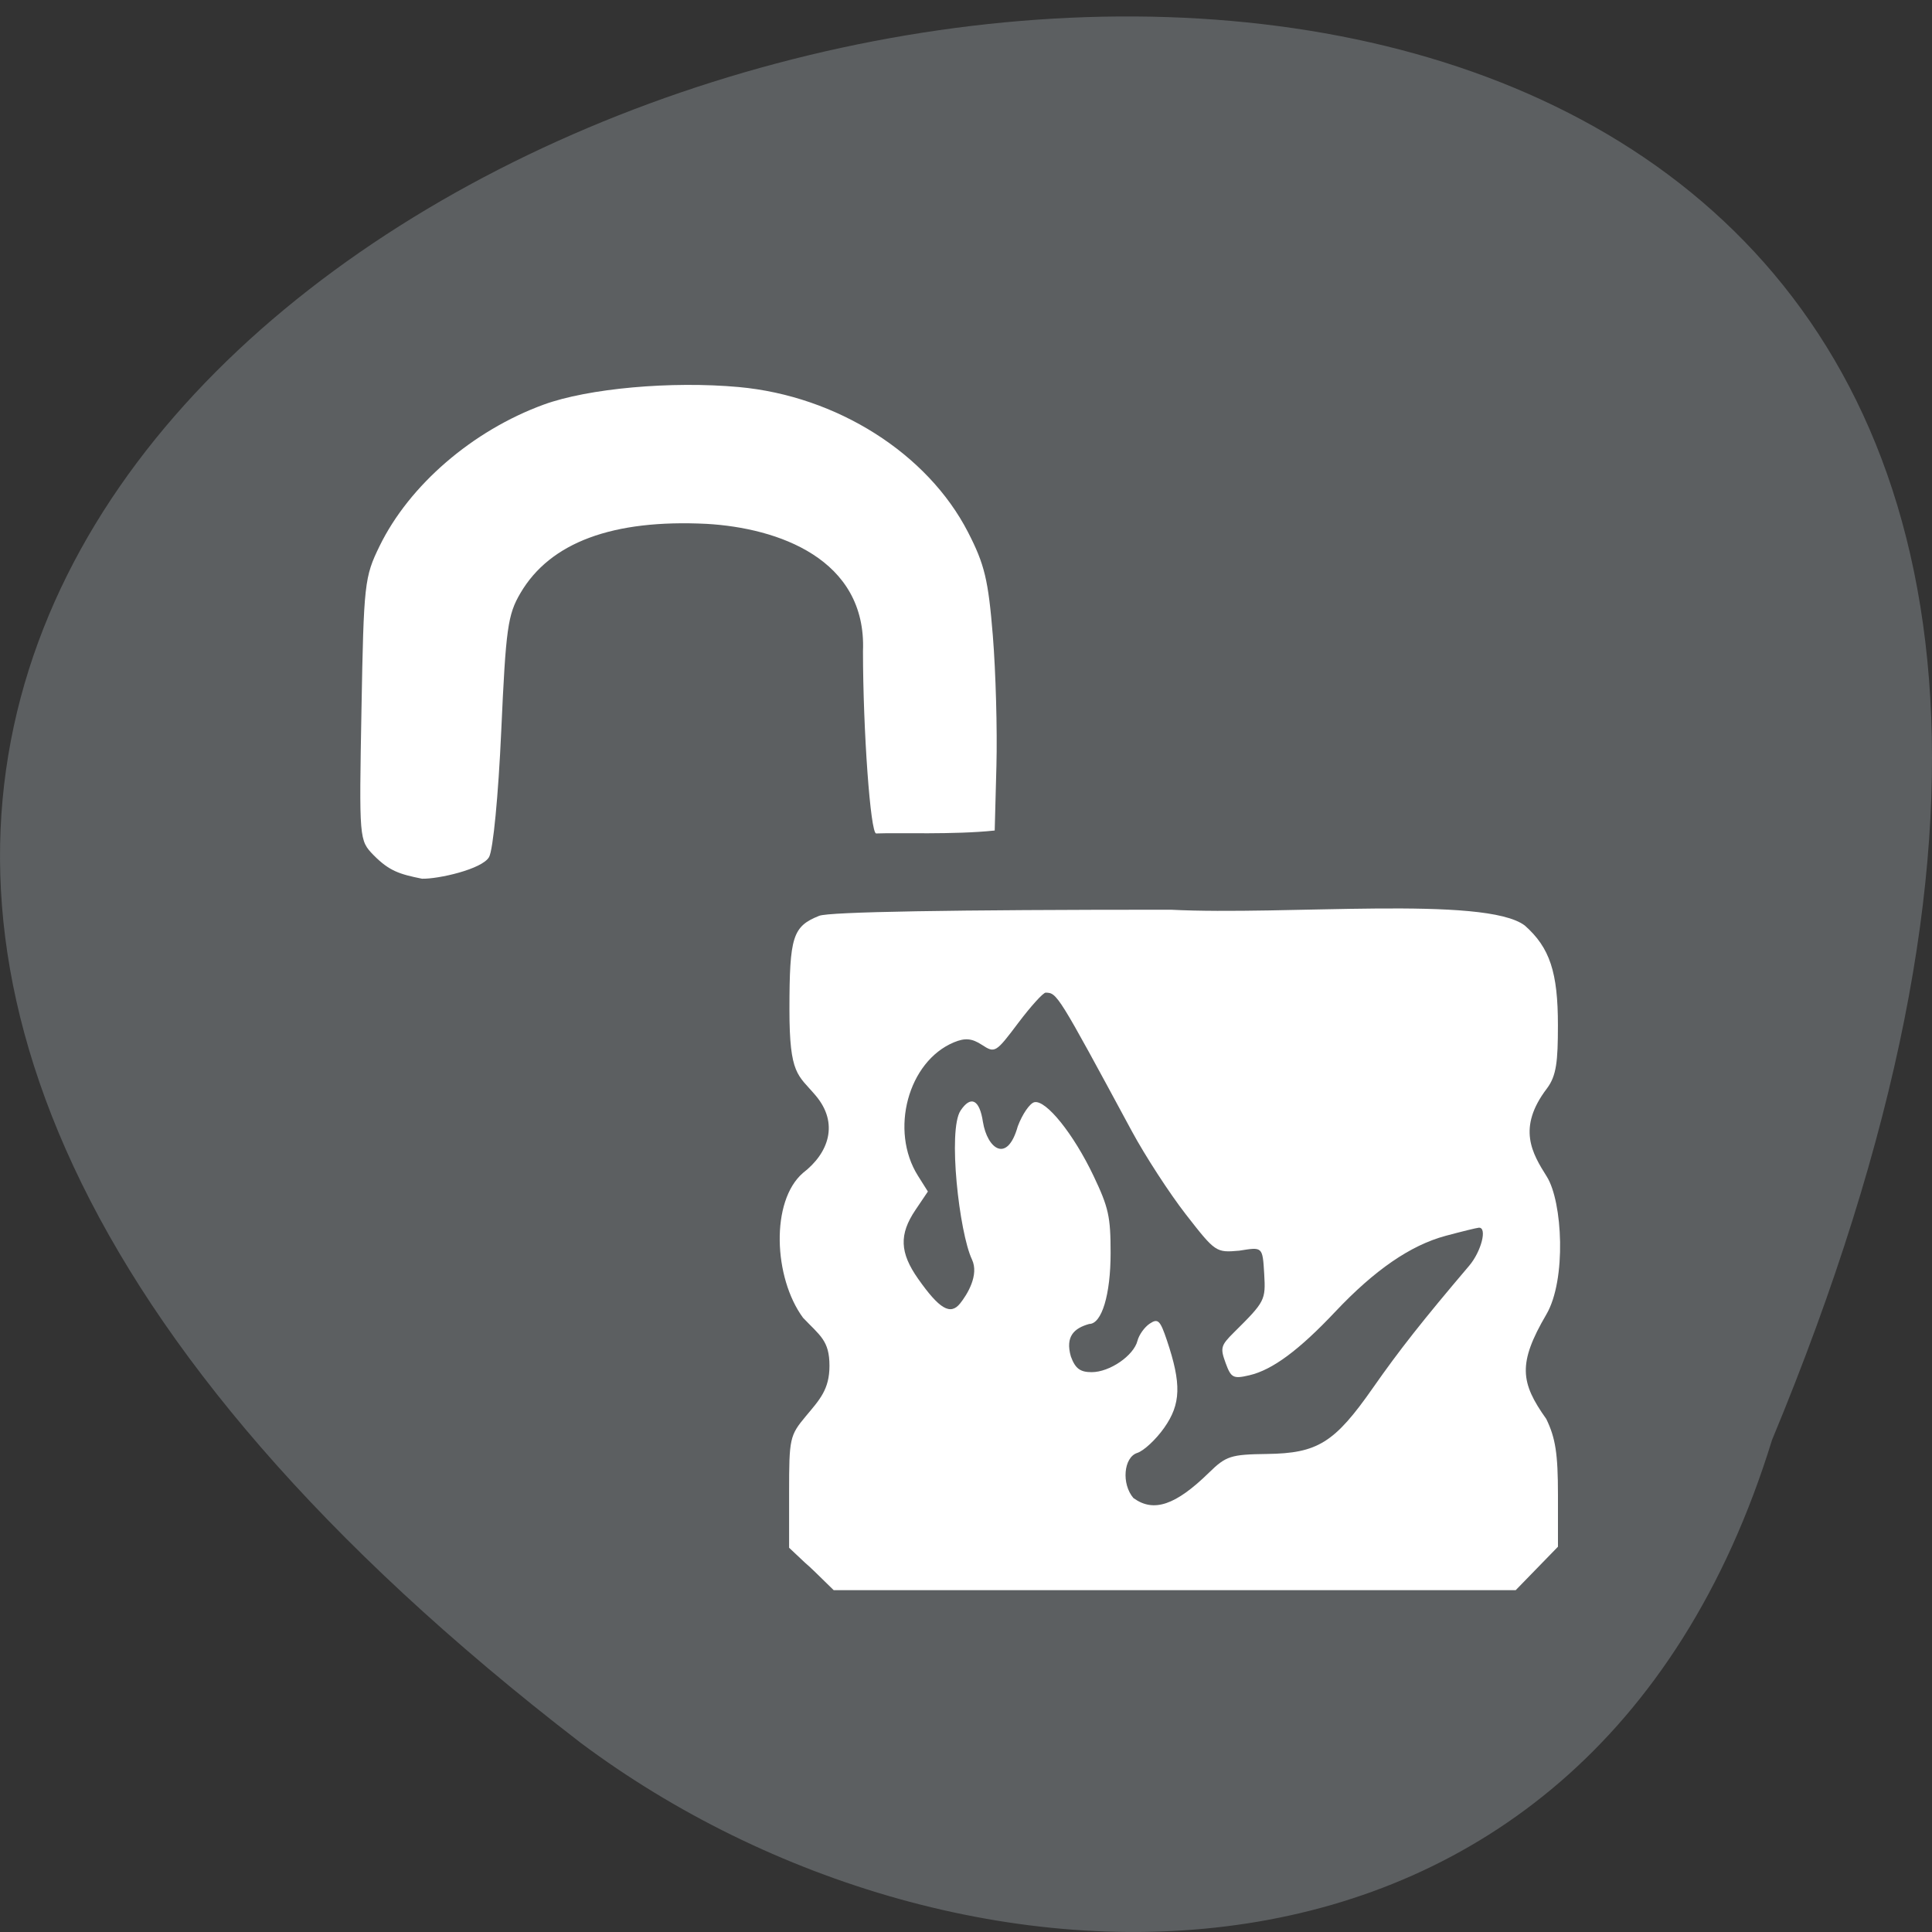 <svg xmlns="http://www.w3.org/2000/svg" viewBox="0 0 256 256"><rect x="0" y="0" width="256" height="256" fill="#333333" stroke="none"/><defs><clipPath><path d="m 27.643 3.295 l 13.09 13.09 h -11.07 c -0.978 0 -2.01 -1.035 -2.01 -2.01 v -11.07 z"/></clipPath><clipPath><path d="m 47.41 6.348 v -1.75 c 0 -2.054 -1.664 -3.719 -3.719 -3.719 h -39.37 c -2.054 0 -3.719 1.664 -3.719 3.719 v 1.75" transform="matrix(0.996 0 0 0.996 0.105 0.016)"/></clipPath></defs><path d="m 234.8 190.81 c 135.66 -326.61 -434.9 -173.16 -157.85 40.13 49.706 37.15 133.17 40.02 157.85 -40.13 z" fill="#5c5f61" color="#000"/><g fill="#fff"><path d="m 49.5 113.31 c -1.915 -1.988 -1.916 -1.994 -1.602 -19.337 0.302 -16.687 0.393 -17.511 2.401 -21.623 3.94 -8.07 12.321 -15.295 21.738 -18.736 5.898 -2.155 16.909 -3.146 25.866 -2.328 12.986 1.187 24.996 8.793 30.365 19.232 2.196 4.269 2.688 6.322 3.287 13.702 0.388 4.774 0.602 12.538 0.477 17.254 l -0.228 8.574 c -5.417 0.573 -12.747 0.269 -15.71 0.389 -0.754 0 -1.739 -13.629 -1.744 -24.15 c 0.499 -12.273 -11.327 -16.335 -20.702 -16.871 -12.456 -0.624 -20.741 2.452 -24.681 9.162 c -1.69 2.878 -1.937 4.647 -2.548 18.248 -0.385 8.578 -1.079 15.781 -1.612 16.733 -0.905 1.619 -6.769 2.937 -8.893 2.875 -2.958 -0.595 -4.334 -1.013 -6.413 -3.124 z"/><path d="m 104.56 205.08 v -7.385 c 0 -7.098 0.086 -7.489 2.215 -10.04 1.82 -2.183 3.134 -3.532 3.134 -6.683 0 -3.345 -1.249 -3.987 -3.503 -6.36 -3.916 -5.318 -4.32 -15.475 0 -19.2 3.403 -2.617 4.787 -6.56 1.677 -10.245 -2.354 -2.79 -3.481 -2.699 -3.478 -11.411 0.003 -9.659 0.429 -11 3.94 -12.406 1.315 -0.527 17.534 -0.808 46.577 -0.808 15.23 0.784 41.674 -1.909 46.93 2.101 3.306 2.929 4.386 6.19 4.381 13.225 -0.004 4.729 -0.174 6.673 -1.472 8.381 -3.967 5.221 -1.945 8.567 0 11.659 2.085 3.315 2.623 13.676 -0.06 18.259 -3.808 6.506 -3.444 9.03 -0.01 13.853 1.225 2.527 1.547 4.622 1.547 10.06 v 6.869 c -1.866 1.919 -3.733 3.838 -5.599 5.756 -30.12 0 -60.25 0 -90.37 0 -5.53 -5.415 -1.185 -1.127 -5.91 -5.622 z"/></g><path d="m 150.2 198.52 c -1.636 -1.897 -1.302 -5.407 0.473 -5.993 0.876 -0.274 2.491 -1.776 3.59 -3.337 2.221 -3.156 2.302 -5.811 0.354 -11.604 -0.89 -2.649 -1.18 -2.928 -2.275 -2.196 -0.69 0.461 -1.418 1.479 -1.618 2.263 -0.504 1.982 -3.689 4.165 -6.075 4.165 -1.529 0 -2.172 -0.486 -2.755 -2.083 -0.76 -2.668 0.449 -3.749 2.437 -4.304 1.66 0 2.831 -3.888 2.831 -9.4 0 -4.822 -0.265 -6.02 -2.255 -10.207 -2.649 -5.571 -6.322 -10.141 -7.856 -9.773 -0.596 0.143 -1.58 1.576 -2.187 3.183 -1.4 5.01 -4.04 2.983 -4.62 -0.577 -0.445 -2.963 -1.6 -3.548 -2.962 -1.501 -1.716 2.58 -0.177 16.17 1.509 19.728 0.976 2.062 -0.635 4.66 -1.572 5.83 -1.283 1.6 -2.74 0.744 -5.563 -3.268 -2.439 -3.467 -2.534 -5.885 -0.356 -9.115 l 1.651 -2.448 l -1.314 -2.085 c -3.781 -5.997 -1.31 -15.16 4.766 -17.686 1.478 -0.613 2.384 -0.531 3.712 0.338 1.715 1.121 1.831 1.051 4.796 -2.89 1.671 -2.221 3.312 -4.03 3.646 -4.03 1.518 0.031 1.575 0.123 11.414 18.35 1.778 3.293 5.01 8.267 7.176 11.05 3.901 5.01 3.978 5.062 7.06 4.79 3.07 -0.481 3.094 -0.597 3.308 3.075 0.203 3.493 0.115 3.665 -4.01 7.756 -1.747 1.732 -1.834 2.053 -1.102 4.055 0.721 1.975 1.011 2.124 3.157 1.621 3.041 -0.712 6.559 -3.315 11.36 -8.407 5.234 -5.551 9.987 -8.818 14.646 -10.07 2.151 -0.576 4.126 -1.06 4.39 -1.075 1.146 -0.067 0.331 3.14 -1.28 5.04 -6.167 7.261 -9.259 11.184 -12.754 16.186 -5.087 7.279 -7.316 8.669 -14.05 8.757 -4.789 0.063 -5.415 0.265 -7.678 2.479 -4.412 4.316 -7.331 5.303 -9.983 3.376 z" fill="#5c5f61"/></svg>